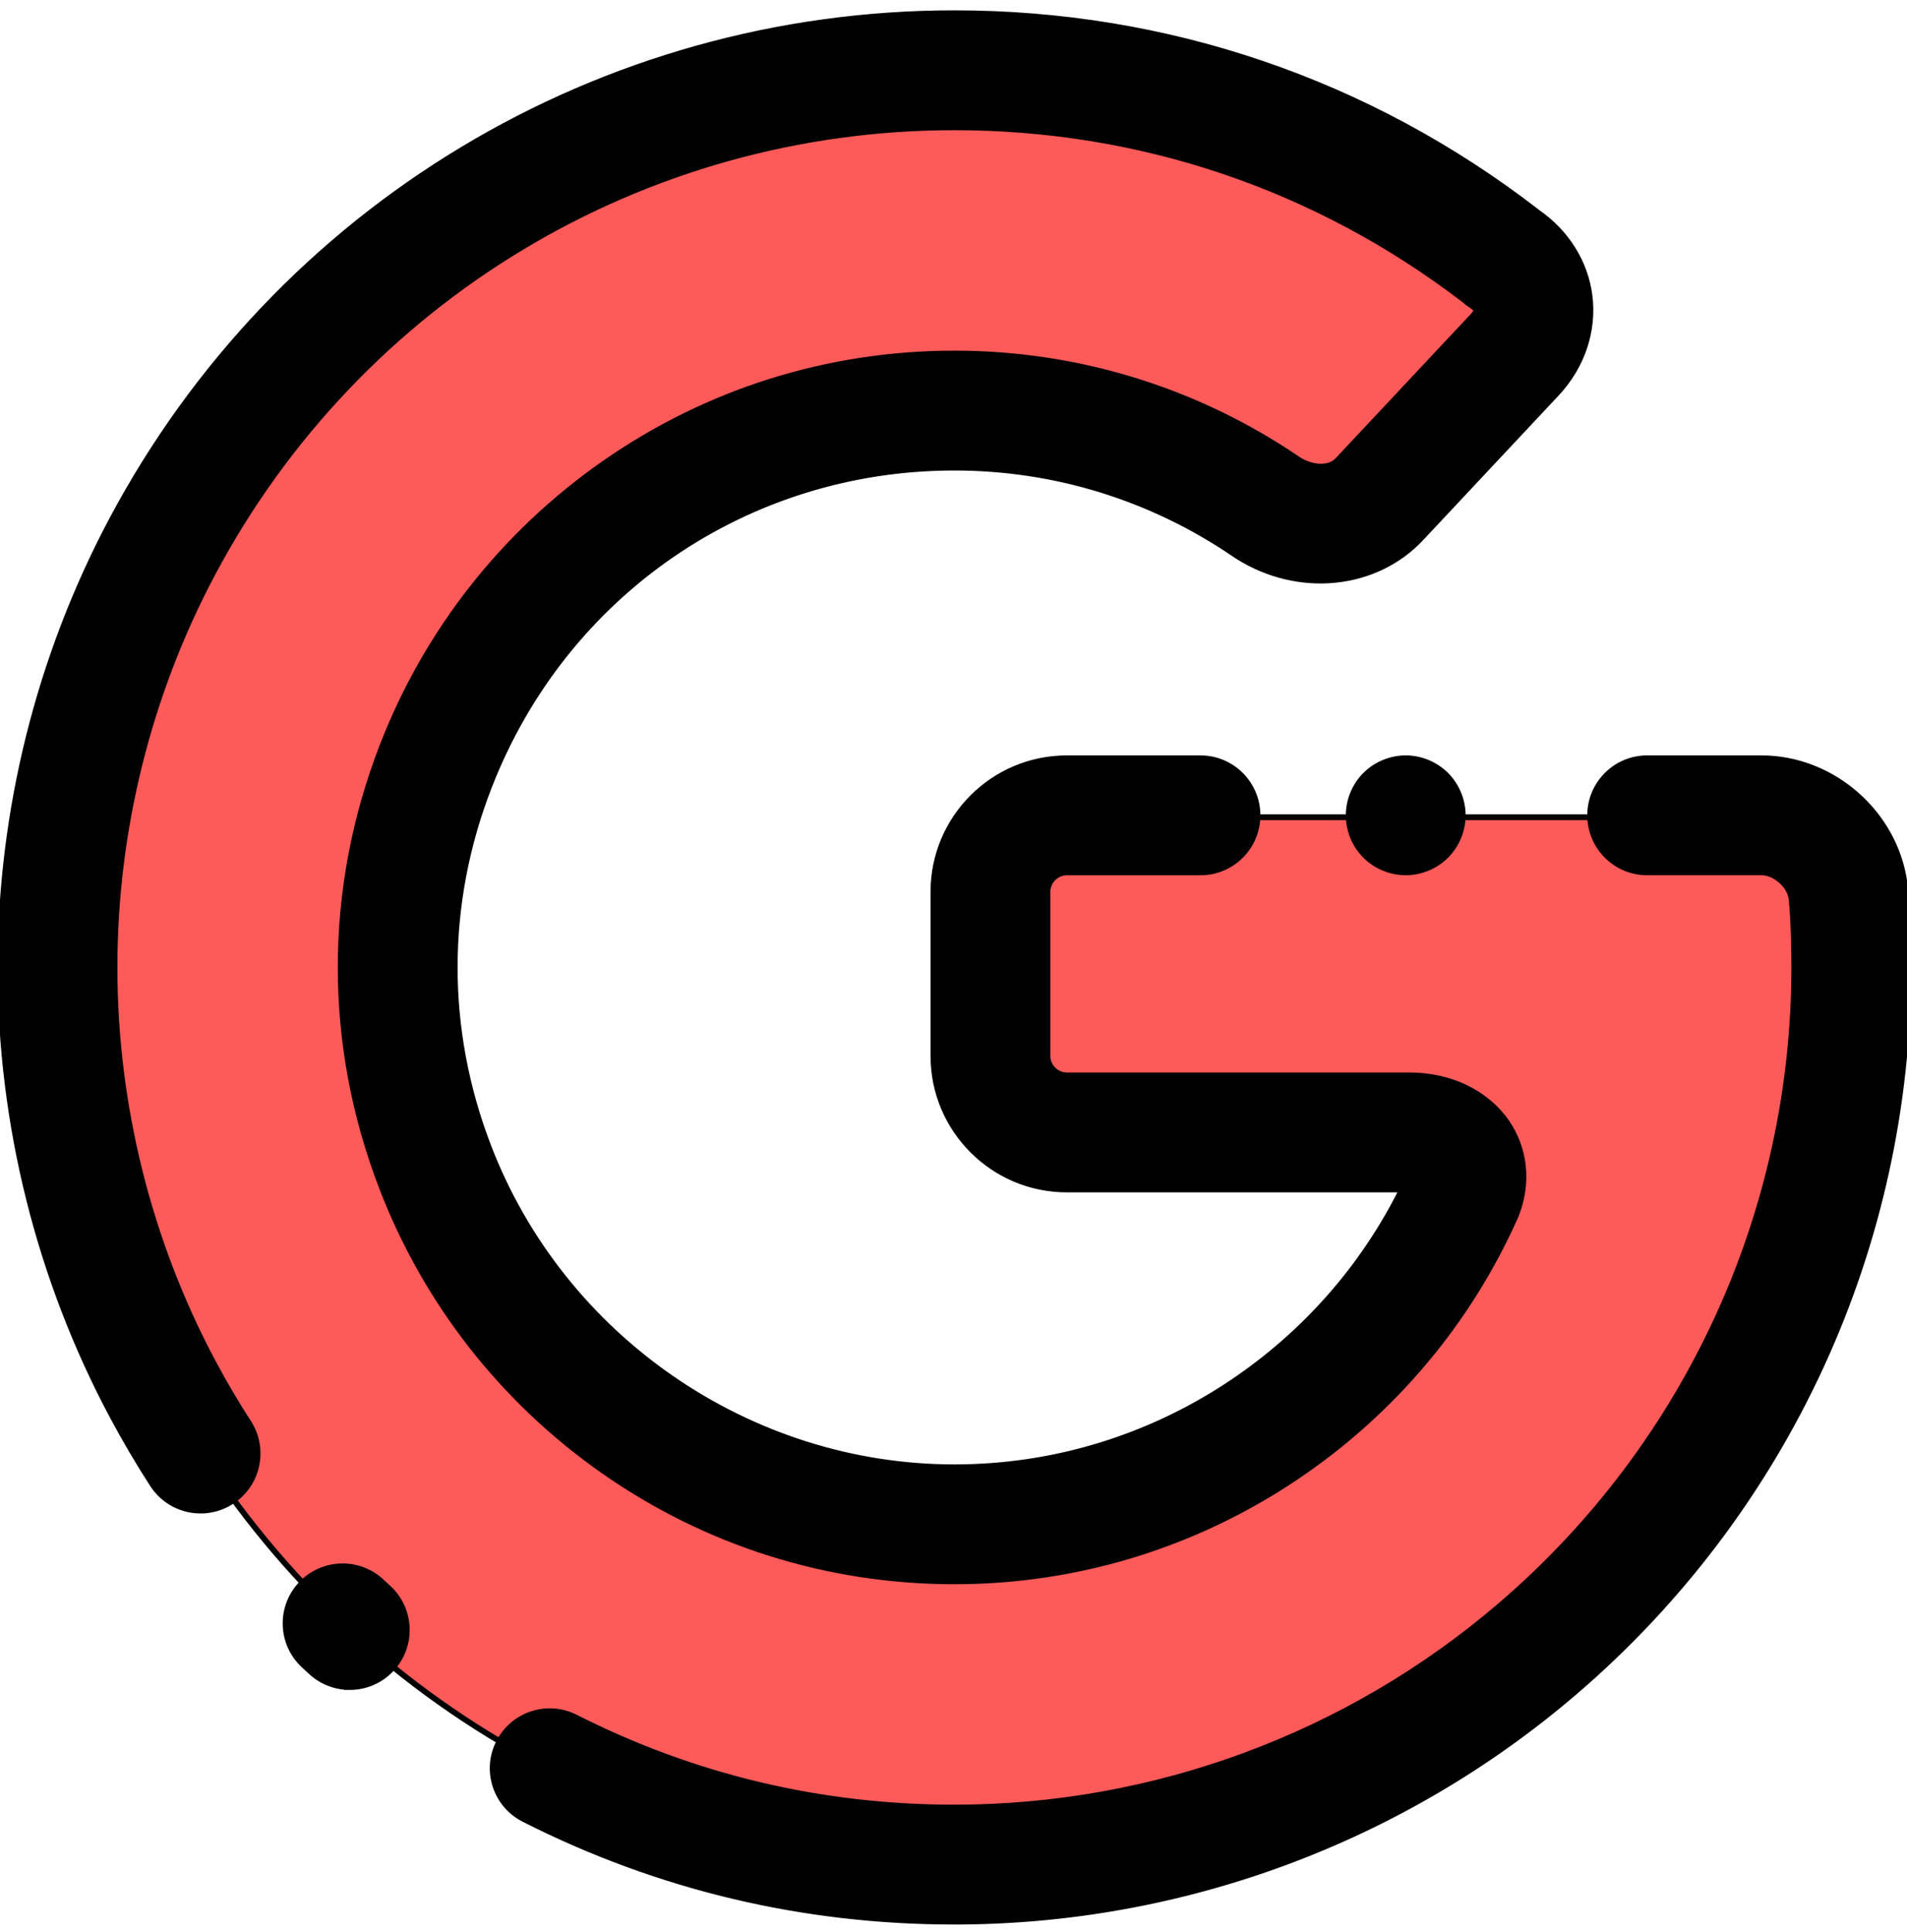 <svg width="395" height="400" xmlns="http://www.w3.org/2000/svg">
 <!-- Created with SVG Editor - http://github.com/mzalive/SVG Editor/ -->

 <g>
  <title>background</title>
  <rect fill="none" id="canvas_background" height="402" width="397" y="-1" x="-1"/>
  <g display="none" overflow="visible" y="0" x="0" height="100%" width="100%" id="canvasGrid">
   <rect fill="url(#gridpattern)" stroke-width="0" y="0" x="0" height="100%" width="100%"/>
  </g>
 </g>
 <g>
  <title>Layer 1</title>
  <g stroke="null" id="svg_28">
   <g stroke="null" transform="matrix(1.191,0,0,1.191,-4802.9,-3311.676) " id="svg_5">
    <path stroke="null" id="svg_6" fill="#FF5A5A" d="m4526.373,2926.418l-38.548,0l0,-38.548c0,-4.832 -3.916,-8.75 -8.751,-8.75l-27.904,0c-4.834,0 -8.75,3.918 -8.75,8.75l0,38.548l-38.548,0c-4.832,0 -8.75,3.917 -8.75,8.751l0,27.904c0,4.834 3.918,8.751 8.75,8.751l38.547,0l0,38.547c0,4.833 3.917,8.75 8.751,8.75l27.904,0c4.834,0 8.751,-3.917 8.751,-8.75l0,-38.547l38.548,0c4.832,0 8.75,-3.917 8.75,-8.751l0,-27.904c0,-4.834 -3.918,-8.751 -8.75,-8.751z"/>
    <path stroke="null" id="svg_7" fill="#FF5A5A" d="m4354.557,2935.832c-0.963,-7.236 -7.724,-13.16 -15.026,-13.16l-120.856,0c-7.301,0 -13.276,5.974 -13.276,13.277l0,28.583c0,7.302 5.974,13.277 13.276,13.277l59.675,0c6.875,0 11.537,4.701 9.256,10.663c-7.47,16.739 -19.573,30.949 -34.651,41.066l0,0l0,0l0,0c-15.4,10.332 -33.89,16.413 -53.83,16.413c-41.271,0 -76.414,-25.863 -90.352,-62.229l0.001,0c-4.123,-10.761 -6.478,-22.392 -6.478,-34.601c0,-12.339 2.396,-24.095 6.606,-34.947l-0.001,-0.001c14.03,-36.181 49.084,-61.88 90.221,-61.88c20.099,0 38.719,6.176 54.174,16.679l0.458,0.302c6.18,3.888 14.323,3.747 19.309,-1.59l23.588,-25.165c4.984,-5.336 4.013,-12.896 -2.158,-16.8l-0.313,-0.286c-26.318,-20.26 -59.277,-32.313 -95.058,-32.313c-59.747,0 -111.625,33.603 -137.829,82.925l0.001,0.001c-11.583,21.803 -18.171,46.665 -18.171,73.075c0,26.531 6.643,51.504 18.324,73.378l-0.001,0c26.259,49.16 78.051,82.621 137.676,82.621c38.721,0 74.117,-14.138 101.391,-37.492l0.001,0c33.41,-28.615 54.609,-71.072 54.609,-118.508c0,-9.026 -0.566,-13.288 -0.566,-13.288z"/>
   </g>
   <path stroke="null" id="svg_8" d="m531.067,295.595l-33.23,0c-12.312,0 -22.33,-10.016 -22.33,-22.329l0,-33.997l-33.996,0c-12.312,0 -22.329,-10.018 -22.329,-22.33l0,-33.23c0,-12.312 10.016,-22.33 22.329,-22.33l33.997,0l0,-33.996c0,-12.312 10.016,-22.329 22.329,-22.329l33.23,0c12.312,0 22.33,10.016 22.33,22.329l0,33.997l33.997,0c12.312,0 22.329,10.018 22.329,22.33l0,33.23c0,12.312 -10.016,22.33 -22.329,22.33l-33.997,0l0,33.997c0,12.311 -10.016,22.328 -22.33,22.328zm-31.742,-23.817l30.255,0l0,-44.417c0,-6.576 5.331,-11.909 11.909,-11.909l44.417,0l0,-30.255l-44.417,0c-6.577,0 -11.909,-5.331 -11.909,-11.909l0,-44.416l-30.254,0l0,44.417c0,6.577 -5.331,11.909 -11.909,11.909l-44.417,0l0,30.255l44.416,0c6.577,0 11.909,5.333 11.909,11.909l0,44.416z"/>
   <path stroke="null" id="svg_9" d="m197.686,327.544c-26.244,0 -51.435,-7.944 -72.846,-22.975c-20.891,-14.664 -36.752,-34.99 -45.87,-58.777c-5.642,-14.73 -8.503,-30.028 -8.503,-45.467c0,-15.637 2.918,-31.087 8.673,-45.923c9.177,-23.668 25.047,-43.883 45.894,-58.456c21.37,-14.939 46.491,-22.837 72.649,-22.837c25.454,0 50.048,7.563 71.136,21.874l0.35,0.231c2.441,1.497 5.996,2.002 7.863,0.002l28.104,-29.984c0.507,-0.544 0.582,-0.913 0.573,-0.982c-0.01,-0.068 -0.174,-0.407 -0.821,-0.816c-0.589,-0.373 -1.144,-0.797 -1.661,-1.267c-30.519,-23.364 -67.003,-35.708 -105.545,-35.708c-64.465,0 -123.329,35.417 -153.62,92.431c-13.245,24.934 -20.245,53.096 -20.245,81.436c0,28.485 7.061,56.761 20.417,81.773c2.25,4.212 4.709,8.391 7.311,12.421c3.568,5.526 1.982,12.897 -3.544,16.464c-5.527,3.568 -12.897,1.982 -16.465,-3.544c-2.956,-4.579 -5.753,-9.329 -8.311,-14.12c-15.194,-28.452 -23.225,-60.608 -23.225,-92.993c0,-32.224 7.964,-64.247 23.03,-92.61c34.433,-64.813 101.356,-105.075 174.652,-105.075c44.008,0 85.664,14.162 120.464,40.953c0.142,0.108 0.281,0.222 0.417,0.336c5.978,4.137 9.882,10.378 10.769,17.287c0.934,7.264 -1.547,14.66 -6.805,20.289l-28.106,29.985c-9.454,10.122 -25.452,11.741 -38.024,3.829c-0.074,-0.046 -0.146,-0.093 -0.218,-0.139l-0.545,-0.361c-0.045,-0.03 -0.091,-0.06 -0.135,-0.089c-17.139,-11.648 -37.134,-17.803 -57.82,-17.803c-42.956,0 -80.77,25.941 -96.337,66.087c-4.685,12.081 -7.061,24.635 -7.061,37.313c0,12.517 2.331,24.947 6.927,36.945c15.234,39.75 54.004,66.459 96.474,66.459c20.507,0 40.379,-6.06 57.47,-17.526c15.036,-10.089 27.099,-23.786 35.103,-39.805l-69.293,0c-15.284,0 -27.717,-12.434 -27.717,-27.719l0,-34.038c0,-15.285 12.434,-27.72 27.717,-27.72l27.695,0c6.577,0 11.909,5.331 11.909,11.909s-5.331,11.909 -11.909,11.909l-27.695,0c-2.114,0 -3.9,1.787 -3.9,3.902l0,34.038c0,2.115 1.786,3.901 3.9,3.901l71.065,0c8.403,0 15.924,3.643 20.121,9.742c3.814,5.543 4.551,12.514 2.023,19.123c-0.076,0.201 -0.16,0.4 -0.248,0.597c-9.756,21.858 -25.49,40.511 -45.504,53.939c-21.026,14.106 -45.486,21.562 -70.735,21.562z"/>
   <path stroke="null" id="svg_10" d="m291.166,180.735c-3.132,0 -6.204,-1.274 -8.419,-3.489c-2.215,-2.215 -3.489,-5.287 -3.489,-8.419s1.274,-6.204 3.489,-8.419c2.215,-2.215 5.287,-3.489 8.419,-3.489s6.204,1.274 8.419,3.489c2.215,2.215 3.489,5.287 3.489,8.419s-1.274,6.204 -3.489,8.419c-2.215,2.215 -5.287,3.489 -8.419,3.489z"/>
   <path stroke="null" id="svg_11" d="m197.682,398.008c-31.384,0 -61.395,-7.144 -89.202,-21.234c-5.866,-2.972 -8.212,-10.139 -5.24,-16.004c2.974,-5.867 10.139,-8.212 16.005,-5.24c24.439,12.383 50.828,18.661 78.436,18.661c41.4,0 81.53,-14.839 112.997,-41.785c38.684,-33.129 60.87,-81.272 60.87,-132.081c0,-9.595 -0.57,-14.256 -0.575,-14.301c-0.351,-2.644 -3.368,-5.286 -6.083,-5.286l-23.709,0c-6.577,0 -11.909,-5.331 -11.909,-11.909s5.331,-11.909 11.909,-11.909l23.709,0c14.712,0 27.757,11.424 29.698,26.008c0.081,0.605 0.778,6.184 0.778,17.396c0,57.775 -25.22,112.51 -69.194,150.171c-35.782,30.639 -81.413,47.512 -128.491,47.512z"/>
   <path stroke="null" id="svg_12" d="m72.447,349.43c-2.87,0 -5.748,-1.031 -8.034,-3.121c-0.525,-0.48 -1.048,-0.965 -1.57,-1.45c-4.81,-4.486 -5.072,-12.022 -0.586,-16.83c4.487,-4.81 12.022,-5.072 16.832,-0.586c0.464,0.432 0.93,0.863 1.398,1.292c4.853,4.44 5.189,11.972 0.75,16.825c-2.348,2.569 -5.565,3.871 -8.791,3.871z"/>
   <g stroke="null" transform="matrix(1.191,0,0,1.191,-4802.9,-3311.676) " id="svg_13"/>
   <g stroke="null" transform="matrix(1.191,0,0,1.191,-4802.9,-3311.676) " id="svg_14"/>
   <g stroke="null" transform="matrix(1.191,0,0,1.191,-4802.9,-3311.676) " id="svg_15"/>
   <g stroke="null" transform="matrix(1.191,0,0,1.191,-4802.9,-3311.676) " id="svg_16"/>
   <g stroke="null" transform="matrix(1.191,0,0,1.191,-4802.9,-3311.676) " id="svg_17"/>
   <g stroke="null" transform="matrix(1.191,0,0,1.191,-4802.9,-3311.676) " id="svg_18"/>
   <g stroke="null" transform="matrix(1.191,0,0,1.191,-4802.9,-3311.676) " id="svg_19"/>
   <g stroke="null" transform="matrix(1.191,0,0,1.191,-4802.9,-3311.676) " id="svg_20"/>
   <g stroke="null" transform="matrix(1.191,0,0,1.191,-4802.9,-3311.676) " id="svg_21"/>
   <g stroke="null" transform="matrix(1.191,0,0,1.191,-4802.9,-3311.676) " id="svg_22"/>
   <g stroke="null" transform="matrix(1.191,0,0,1.191,-4802.9,-3311.676) " id="svg_23"/>
   <g stroke="null" transform="matrix(1.191,0,0,1.191,-4802.9,-3311.676) " id="svg_24"/>
   <g stroke="null" transform="matrix(1.191,0,0,1.191,-4802.9,-3311.676) " id="svg_25"/>
   <g stroke="null" transform="matrix(1.191,0,0,1.191,-4802.9,-3311.676) " id="svg_26"/>
   <g stroke="null" transform="matrix(1.191,0,0,1.191,-4802.9,-3311.676) " id="svg_27"/>
  </g>
 </g>
</svg>